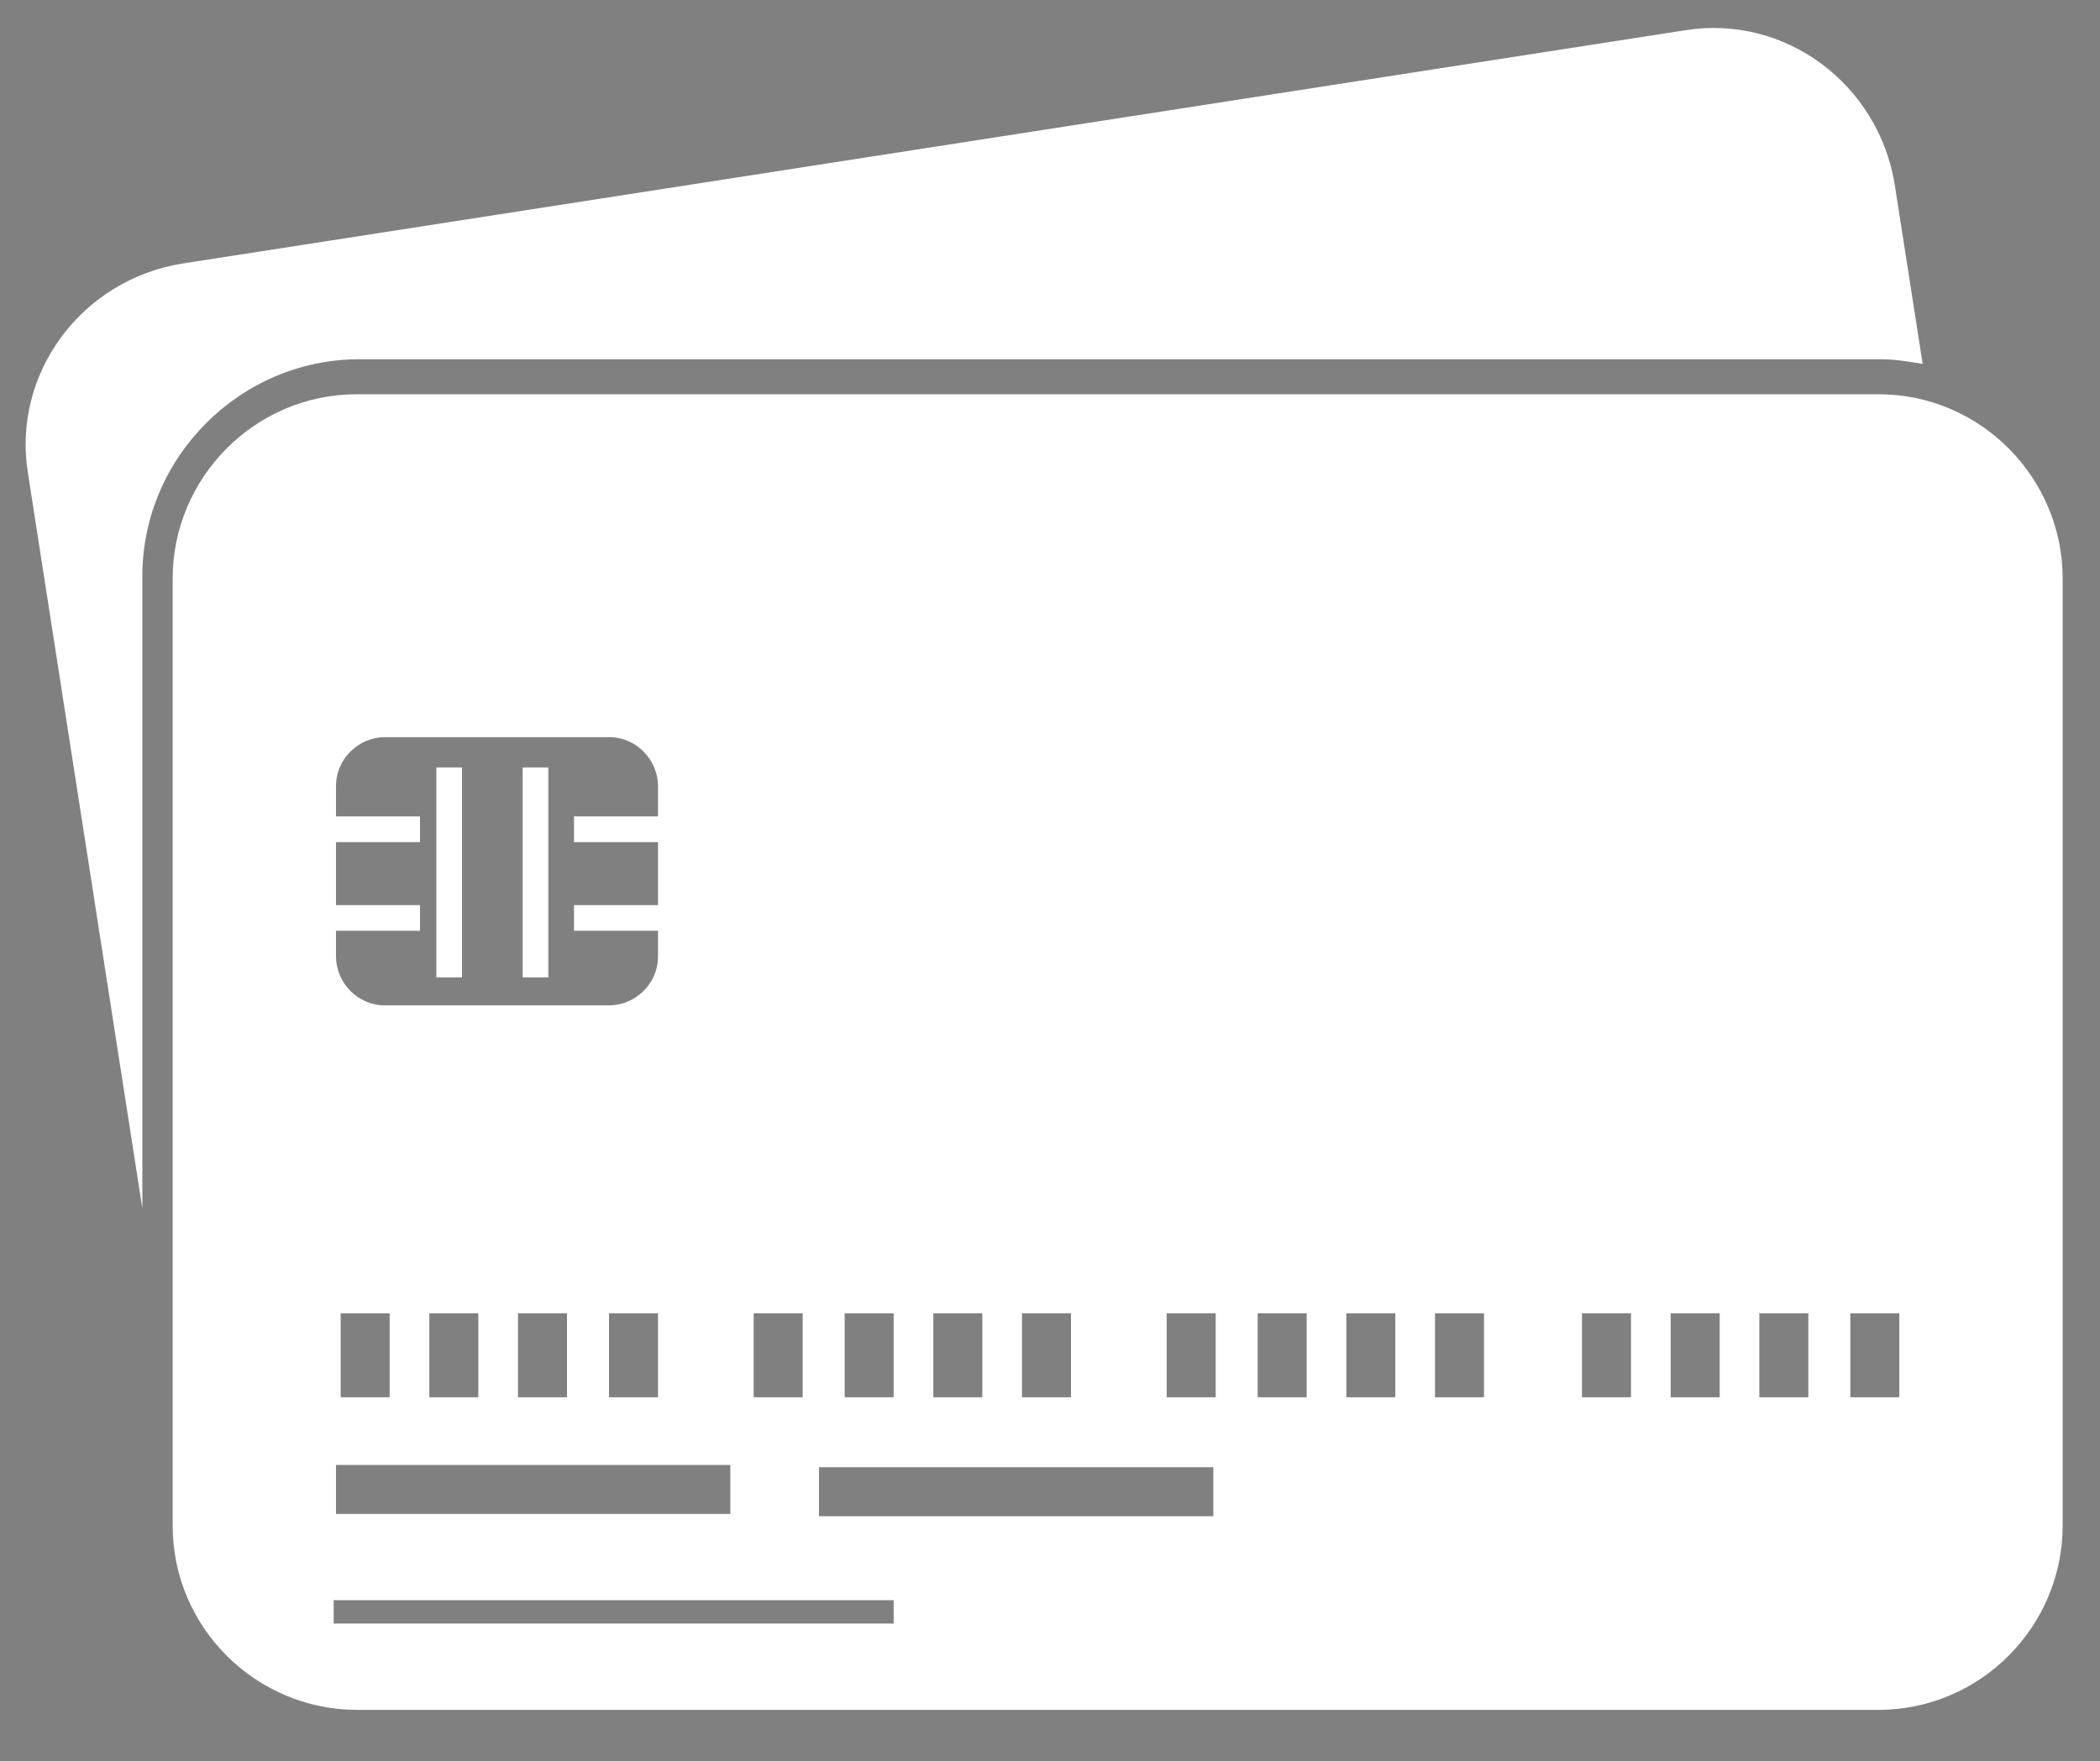 <?xml version="1.0" encoding="utf-8"?>
<!-- Generator: Adobe Illustrator 19.0.1, SVG Export Plug-In . SVG Version: 6.00 Build 0)  -->
<svg version="1.1" id="Layer_1" xmlns="http://www.w3.org/2000/svg" xmlns:xlink="http://www.w3.org/1999/xlink" x="0px" y="0px"
	 viewBox="-260 340.5 90 75.5" style="enable-background:new -260 340.5 90 75.5;" xml:space="preserve">
<rect x="-260" y="340.5" width="90" height="75.5" fill="#808080" stroke="none"/>
<style type="text/css">
	.st0{fill:#FFFFFF;}
</style>
<path class="st0" d="M-253.9,392.3l-4.9-31.5c-0.7-4.3,2.3-8.3,6.6-9l64.4-10c4.3-0.7,8.3,2.3,9,6.6l1.2,7.7
	c-0.6-0.1-1.2-0.2-1.8-0.2h-65.2c-5.1,0-9.3,4.2-9.3,9.3C-253.9,365.3-253.9,392.3-253.9,392.3z M-171.6,365.3v40.6
	c0,4.3-3.5,7.9-7.9,7.9h-65.2c-4.3,0-7.9-3.5-7.9-7.9v-40.6c0-4.3,3.5-7.9,7.9-7.9h65.2C-175.1,357.4-171.6,361-171.6,365.3z
	 M-216.2,400.4h2.1v-3.6h-2.1V400.4z M-220,400.4h2.1v-3.6h-2.1C-220,396.8-220,400.4-220,400.4z M-223.8,400.4h2.1v-3.6h-2.1
	C-223.8,396.8-223.8,400.4-223.8,400.4z M-227.7,400.4h2.1v-3.6h-2.1V400.4z M-245.6,381.5c0,1.1,0.9,2.1,2.1,2.1h9.6
	c1.1,0,2.1-0.9,2.1-2.1v-1.1h-3.6v-1.1h3.6v-2.7h-3.6v-1.1h3.6v-1.3c0-1.1-0.9-2.1-2.1-2.1h-9.6c-1.1,0-2.1,0.9-2.1,2.1v1.3h3.6v1.1
	h-3.6v2.7h3.6v1.1h-3.6V381.5z M-233.9,396.8v3.6h2.1v-3.6H-233.9z M-237.8,396.8v3.6h2.1v-3.6H-237.8z M-241.6,396.8v3.6h2.1v-3.6
	H-241.6z M-245.4,396.8v3.6h2.1v-3.6H-245.4z M-245.6,405.4h16.9v-2.1h-16.9V405.4z M-221.7,409.1h-24v1h24V409.1z M-208,403.4
	h-16.9v2.1h16.9C-208,405.4-208,403.4-208,403.4z M-207.9,396.8h-2.1v3.6h2.1C-207.9,400.4-207.9,396.8-207.9,396.8z M-204,396.8
	h-2.1v3.6h2.1C-204,400.4-204,396.8-204,396.8z M-200.2,396.8h-2.1v3.6h2.1V396.8z M-196.4,396.8h-2.1v3.6h2.1V396.8z M-190.1,396.8
	h-2.1v3.6h2.1V396.8z M-186.3,396.8h-2.1v3.6h2.1L-186.3,396.8L-186.3,396.8z M-182.5,396.8h-2.1v3.6h2.1V396.8z M-178.6,396.8h-2.1
	v3.6h2.1V396.8z M-240.2,373.4h-1.1v9h1.1V373.4z M-236.5,373.4h-1.1v9h1.1V373.4z"/>
<path d="M-347.8,397.9l-4.6-29.5c-0.6-4,2.1-7.8,6.1-8.4l60.4-9.3c4-0.6,7.8,2.1,8.4,6.1l1.1,7.2c-0.5-0.1-1.1-0.2-1.6-0.2H-339
	c-4.8,0-8.7,3.9-8.7,8.7C-347.8,372.6-347.8,397.9-347.8,397.9z M-270.6,372.6v38c0,4.1-3.3,7.4-7.4,7.4H-339
	c-4.1,0-7.4-3.3-7.4-7.4v-38c0-4.1,3.3-7.4,7.4-7.4h61.1C-273.9,365.2-270.6,368.5-270.6,372.6z M-312.4,405.5h1.9v-3.4h-1.9V405.5z
	 M-316,405.5h1.9v-3.4h-1.9C-316,402.1-316,405.5-316,405.5z M-319.6,405.5h1.9v-3.4h-1.9C-319.6,402.1-319.6,405.5-319.6,405.5z
	 M-323.1,405.5h1.9v-3.4h-1.9V405.5z M-340,387.8c0,1.1,0.9,1.9,1.9,1.9h9c1.1,0,1.9-0.9,1.9-1.9v-1.1h-3.4v-1h3.4v-2.5h-3.4v-1h3.4
	v-1.2c0-1.1-0.9-1.9-1.9-1.9h-9c-1.1,0-1.9,0.9-1.9,1.9v1.2h3.4v1h-3.4v2.5h3.4v1h-3.4V387.8z M-329,402.1v3.4h1.9v-3.4H-329z
	 M-332.6,402.1v3.4h1.9v-3.4H-332.6z M-336.2,402.1v3.4h1.9v-3.4H-336.2z M-339.8,402.1v3.4h1.9v-3.4H-339.8z M-340,410.2h15.8v-1.9
	H-340V410.2z M-317.5,413.6H-340v1h22.5V413.6z M-304.8,408.2h-15.8v1.9h15.8C-304.8,410.2-304.8,408.2-304.8,408.2z M-304.6,402.1
	h-1.9v3.4h1.9C-304.6,405.5-304.6,402.1-304.6,402.1z M-301,402.1h-1.9v3.4h1.9C-301,405.5-301,402.1-301,402.1z M-297.4,402.1h-1.9
	v3.4h1.9V402.1z M-293.8,402.1h-1.9v3.4h1.9V402.1z M-288,402.1h-1.9v3.4h1.9V402.1z M-284.4,402.1h-1.9v3.4h1.9L-284.4,402.1
	L-284.4,402.1z M-280.8,402.1h-1.9v3.4h1.9V402.1z M-277.2,402.1h-1.9v3.4h1.9V402.1z M-334.9,380.1h-1v8.4h1V380.1z M-331.4,380.1
	h-1v8.4h1V380.1z"/>
</svg>
